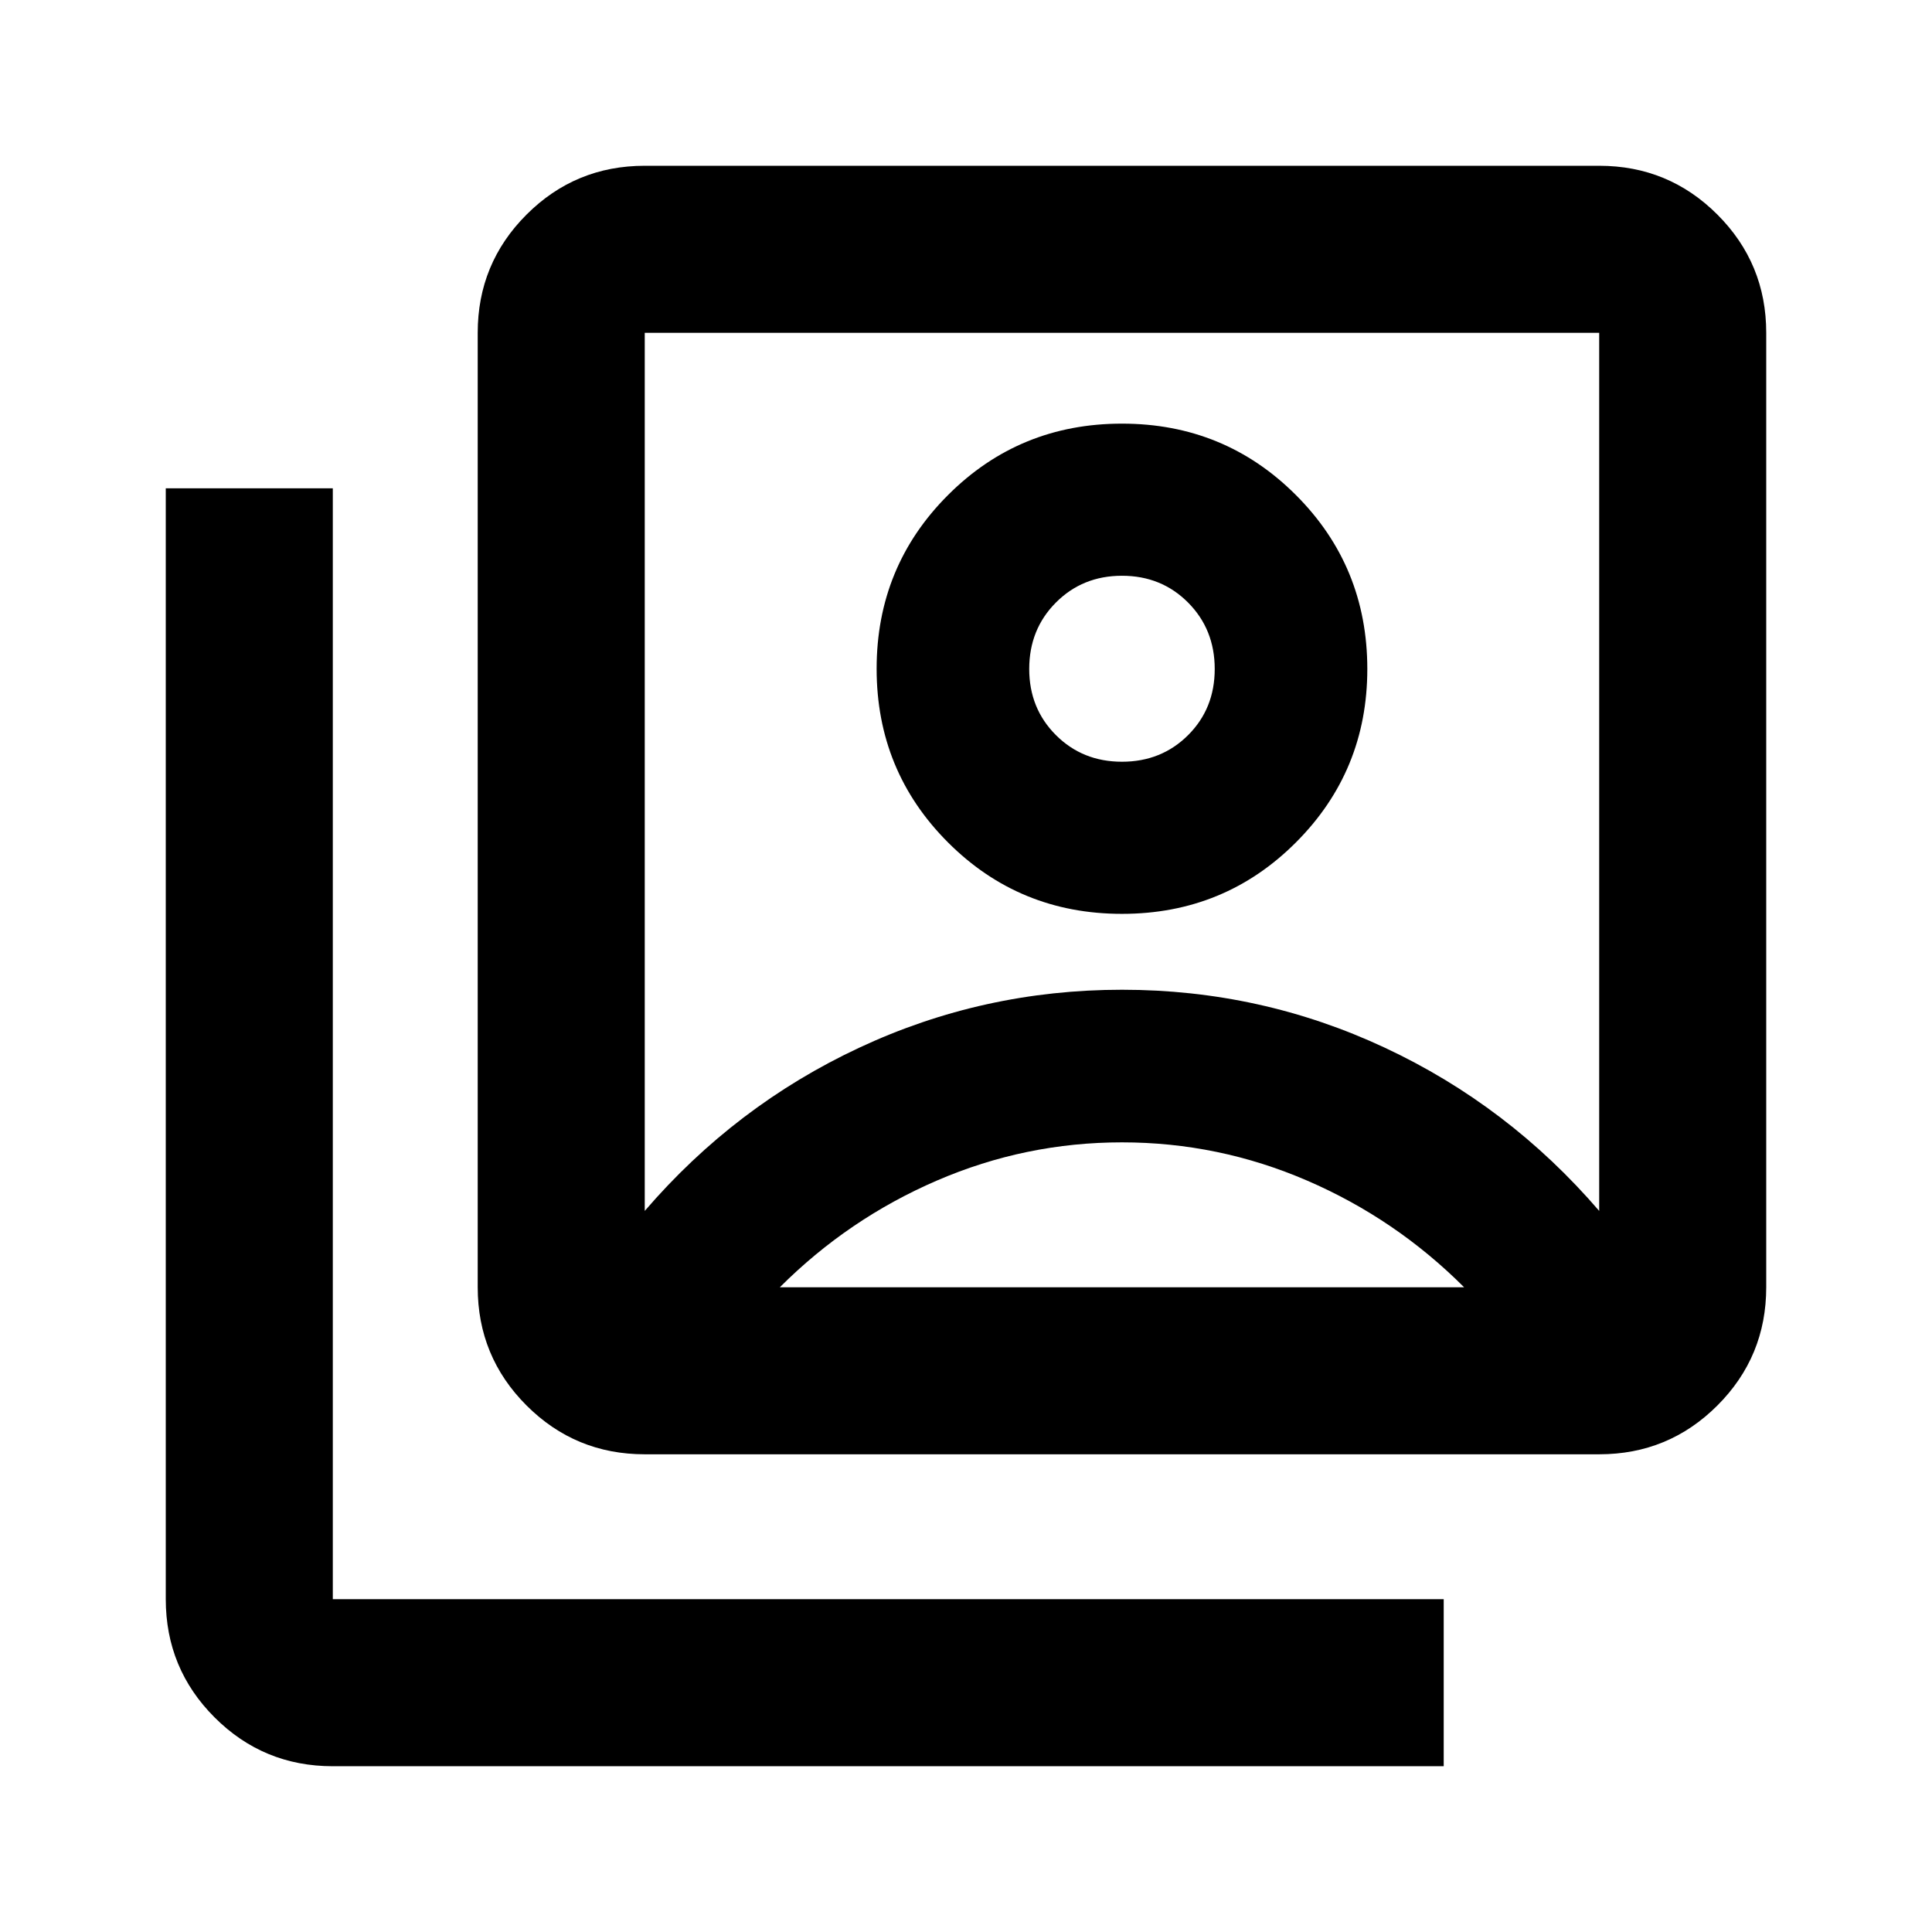 <svg xmlns="http://www.w3.org/2000/svg" height="20" viewBox="0 -960 960 960" width="20"><path d="M557.5-505.91q50.96 0 86.43-35.49 35.48-35.49 35.48-86.19 0-50.95-35.48-86.43-35.47-35.48-86.43-35.48-50.96 0-86.43 35.48-35.48 35.48-35.48 86.31 0 50.84 35.48 86.32 35.47 35.48 86.43 35.48ZM320.37-358.3q45-52.33 106.59-81.11 61.58-28.79 130.58-28.79 69 0 130.55 28.79 61.54 28.78 106.54 81.11v-436.33H320.37v436.33Zm0 120.93q-34.48 0-58.74-24.26-24.26-24.26-24.26-58.74v-474.26q0-34.48 24.26-58.74 24.26-24.26 58.74-24.26h474.26q34.48 0 58.74 24.26 24.26 24.26 24.26 58.74v474.26q0 34.48-24.26 58.74-24.26 24.26-58.74 24.26H320.37Zm-155 155q-34.48 0-58.74-24.26-24.26-24.26-24.26-58.74v-552h83v552h552v83h-552ZM557.5-581.5q-19.59 0-32.84-13.25-13.25-13.25-13.25-32.84 0-19.69 13.25-33 13.25-13.32 32.84-13.32 19.59 0 32.84 13.31 13.25 13.32 13.25 33.01 0 19.69-13.25 32.89t-32.84 13.2Zm-170 261.13h340q-34-34-78-53t-92-19q-48 0-92 19t-78 53Zm170-264.72Z"/></svg>